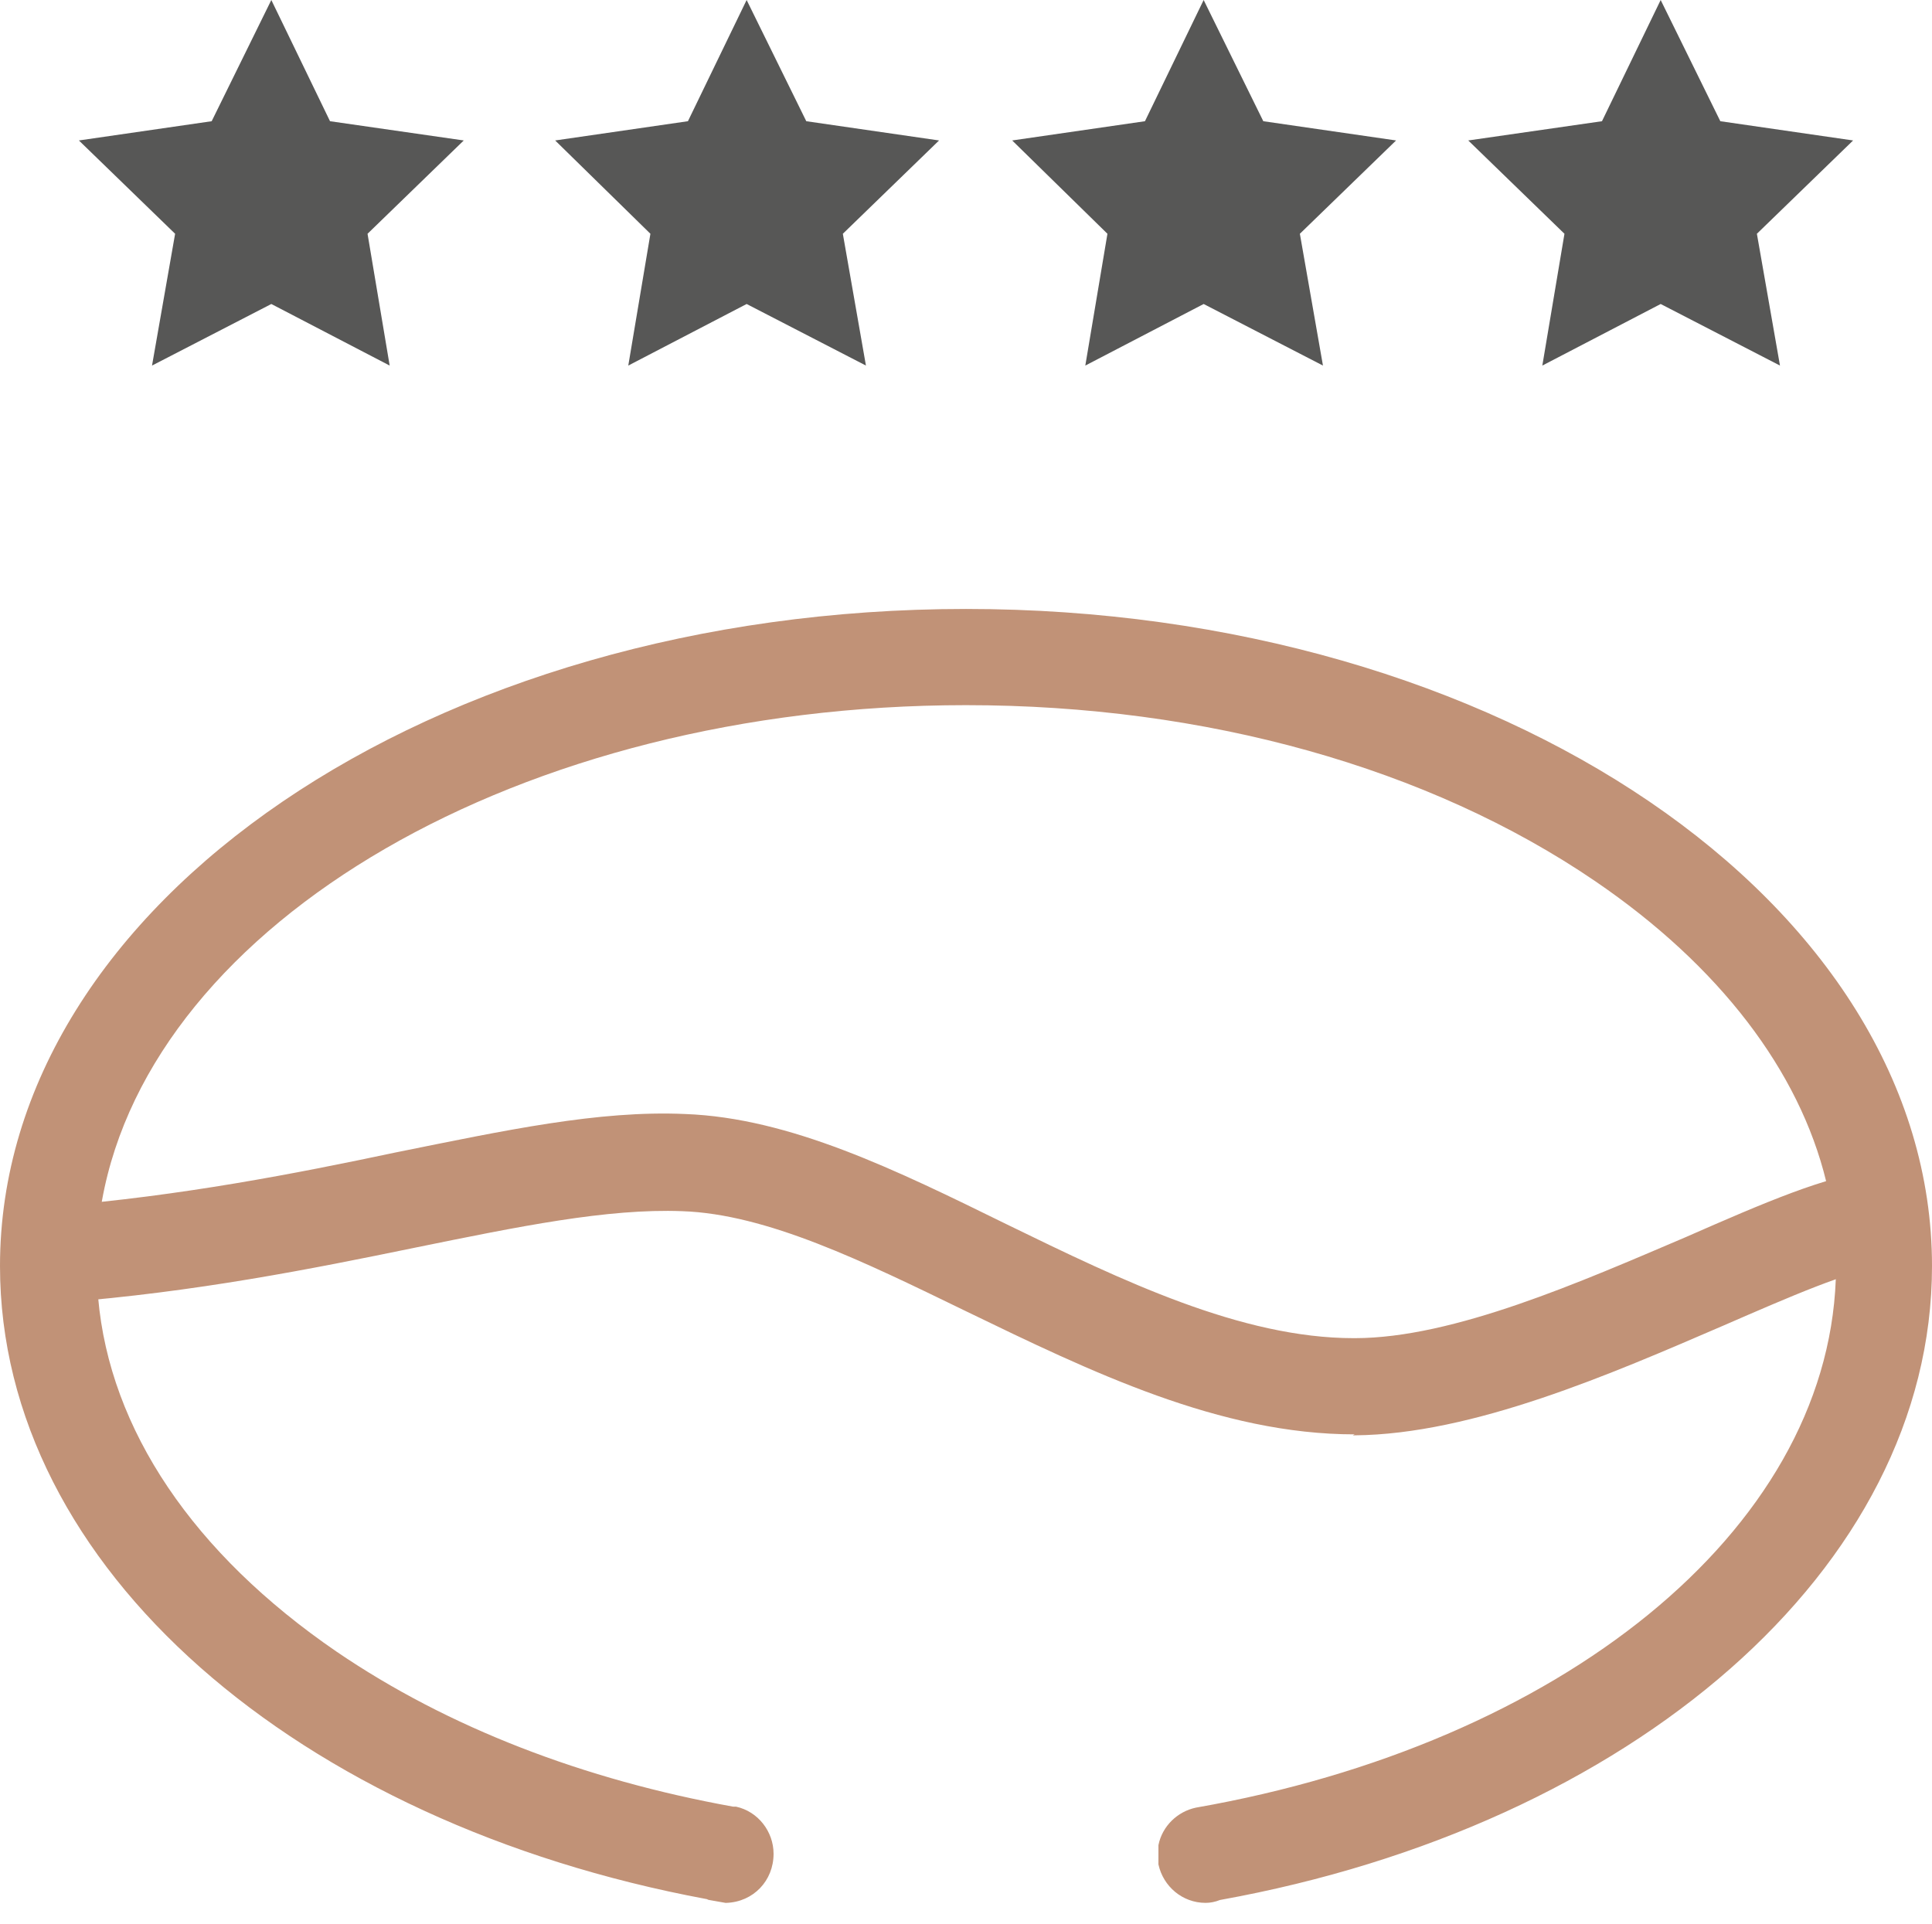 <?xml version="1.0" encoding="UTF-8"?>
<svg id="Layer_2" data-name="Layer 2" xmlns="http://www.w3.org/2000/svg" viewBox="0 0 20.08 20">
  <defs>
    <style>
      .cls-1 {
        fill: #c19277;
      }

      .cls-1, .cls-2, .cls-3 {
        stroke-width: 0px;
      }

      .cls-2 {
        fill: none;
      }

      .cls-3 {
        fill: #575756;
      }
    </style>
  </defs>
  <g id="Variations">
    <g id="Speciality_Coffee" data-name="Speciality Coffee">
      <g>
        <polygon class="cls-3" points="7.76 0 8.38 1.26 9.76 1.46 8.76 2.43 9 3.8 7.76 3.16 6.53 3.8 6.76 2.43 5.77 1.46 7.15 1.26 7.76 0"/>
        <polygon class="cls-3" points="12.51 0 13.13 1.26 14.51 1.46 13.51 2.43 13.75 3.8 12.51 3.16 11.28 3.8 11.51 2.43 10.52 1.46 11.9 1.26 12.51 0"/>
        <polygon class="cls-3" points="17.26 0 17.88 1.26 19.26 1.46 18.26 2.43 18.5 3.8 17.26 3.16 16.03 3.8 16.26 2.43 15.26 1.46 16.65 1.26 17.26 0"/>
        <polygon class="cls-3" points="2.82 0 3.43 1.26 4.82 1.46 3.82 2.43 4.05 3.8 2.82 3.16 1.58 3.8 1.82 2.43 .82 1.46 2.2 1.26 2.82 0"/>
      </g>
      <g>
        <path class="cls-1" d="m10.04,6.33C4.49,6.33,0,9.39,0,13.16c0,3.14,3.1,5.79,7.34,6.58.01,0,.02.01.03.01.06.01.11.02.17.03h.01c.28-.01.49-.23.49-.51,0-.23-.16-.44-.39-.49h-.03c-1.55-.28-2.96-.82-4.12-1.61-1.49-1.02-2.36-2.31-2.48-3.68-.02-.11-.02-.22-.02-.33,0-.23.02-.45.06-.68.52-2.89,4.34-5.15,8.98-5.15,2.49,0,4.81.65,6.54,1.83,1.29.88,2.12,1.97,2.4,3.12.07.29.1.59.1.88v.14c-.1,2.63-2.88,4.83-6.65,5.49-.19.04-.35.19-.39.39v.2c.05.23.25.4.49.4.05,0,.1-.01.15-.03,4.27-.77,7.4-3.44,7.4-6.59,0-3.77-4.49-6.83-10.04-6.83Z"/>
        <path class="cls-1" d="m14.08,14.91c-1.4,0-2.74-.65-4.04-1.28-1.07-.52-2.07-1.01-2.95-1.04-.78-.03-1.7.16-2.78.38-1.07.22-2.27.46-3.67.57l-.08-1c1.33-.11,2.51-.34,3.55-.56,1.14-.23,2.11-.44,3.01-.4,1.09.04,2.19.58,3.35,1.15,1.19.58,2.43,1.18,3.6,1.18h.01c1.03,0,2.36-.59,3.44-1.05.82-.36,1.47-.64,1.96-.69l.09,1c-.33.03-.97.31-1.66.61-1.16.5-2.6,1.13-3.83,1.14h-.02Z"/>
      </g>
      <rect class="cls-2" x=".04" width="20" height="20"/>
    </g>
  </g>
</svg>